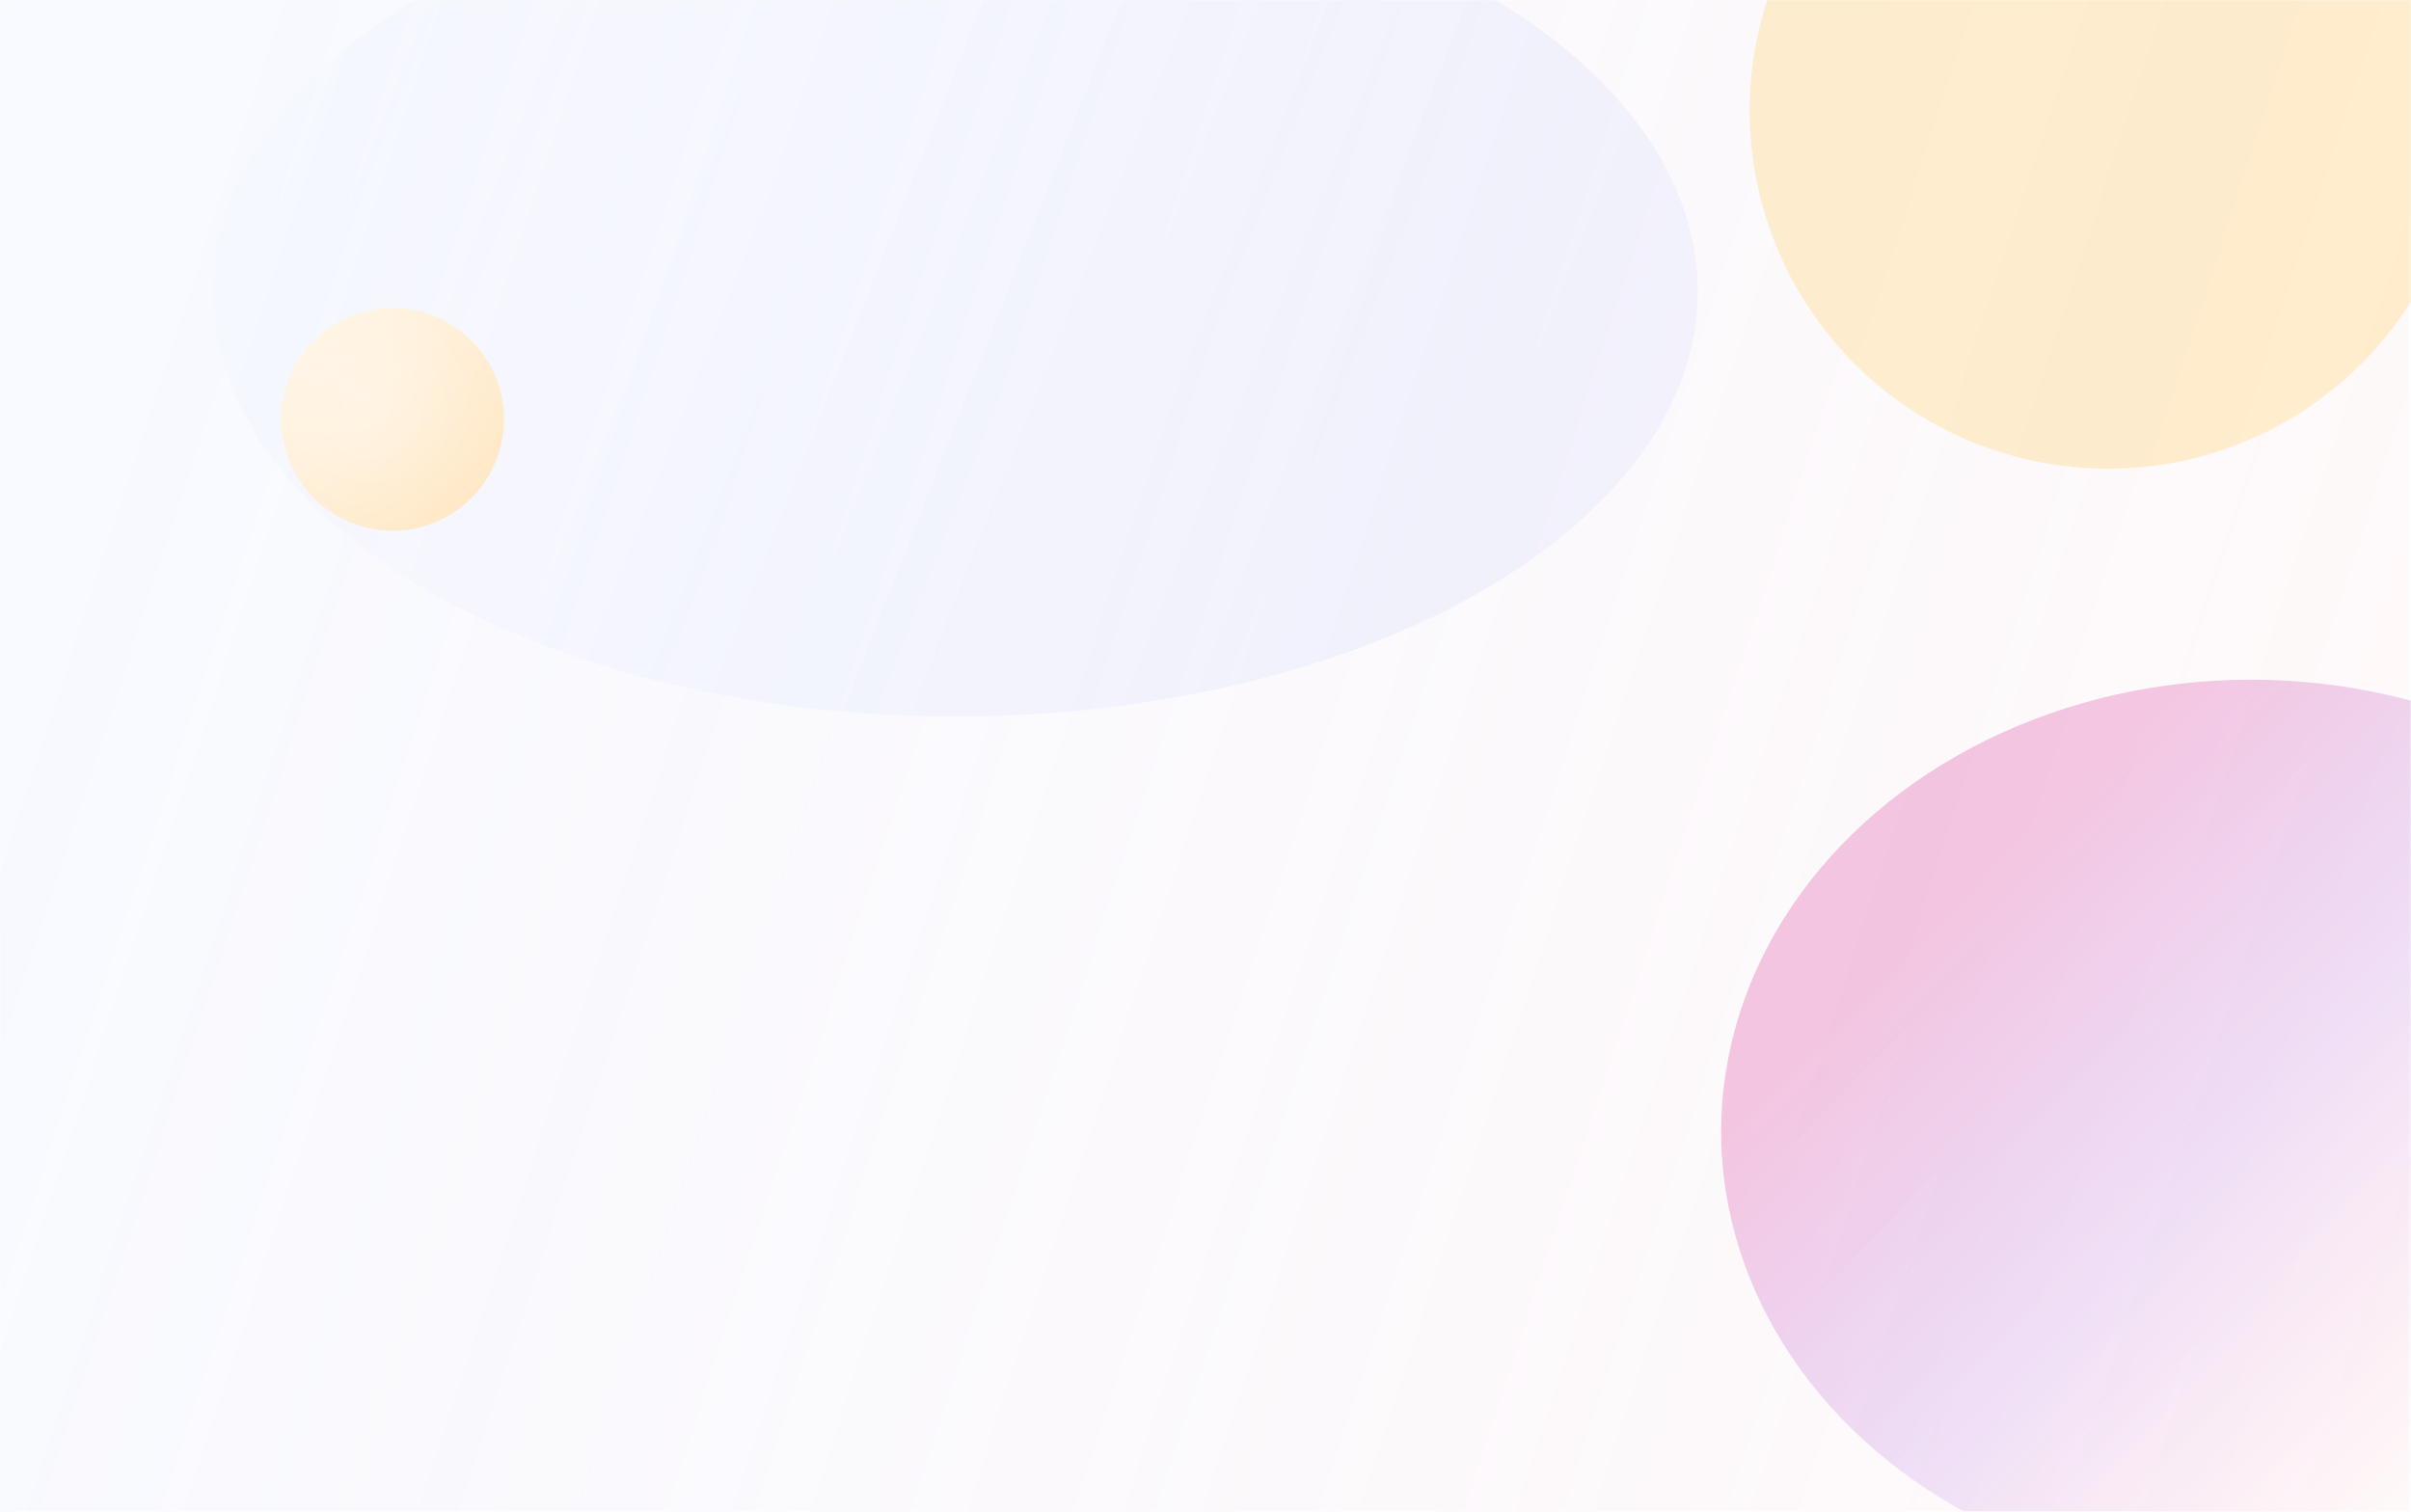 <svg width="1440" height="903" viewBox="0 0 1440 903" fill="none" xmlns="http://www.w3.org/2000/svg">
<mask id="mask0_81_1519" style="mask-type:alpha" maskUnits="userSpaceOnUse" x="0" y="0" width="1440" height="903">
<rect width="1440" height="903" fill="#C4C4C4"/>
</mask>
<g mask="url(#mask0_81_1519)">
<rect width="1439" height="903" fill="url(#paint0_linear_81_1519)"/>
<g filter="url(#filter0_f_81_1519)">
<ellipse cx="1344.5" cy="676" rx="316.5" ry="270" fill="url(#paint1_linear_81_1519)" fill-opacity="0.47"/>
</g>
<g filter="url(#filter1_f_81_1519)">
<circle cx="1259" cy="66" r="214" fill="#FFC34E" fill-opacity="0.44"/>
</g>
<g filter="url(#filter2_f_81_1519)">
<ellipse cx="570.5" cy="174" rx="443.5" ry="254" fill="url(#paint2_linear_81_1519)" fill-opacity="0.1"/>
</g>
<g filter="url(#filter3_b_81_1519)">
<rect width="1441" height="903" fill="white" fill-opacity="0.4"/>
</g>
<g filter="url(#filter4_f_81_1519)">
<circle cx="234.5" cy="250.5" r="66.5" fill="url(#paint3_linear_81_1519)"/>
<circle cx="234.5" cy="250.5" r="66.5" fill="url(#paint4_radial_81_1519)" fill-opacity="0.35"/>
</g>
</g>
<defs>
<filter id="filter0_f_81_1519" x="739" y="117" width="1211" height="1118" filterUnits="userSpaceOnUse" color-interpolation-filters="sRGB">
<feFlood flood-opacity="0" result="BackgroundImageFix"/>
<feBlend mode="normal" in="SourceGraphic" in2="BackgroundImageFix" result="shape"/>
<feGaussianBlur stdDeviation="144.5" result="effect1_foregroundBlur_81_1519"/>
</filter>
<filter id="filter1_f_81_1519" x="756" y="-437" width="1006" height="1006" filterUnits="userSpaceOnUse" color-interpolation-filters="sRGB">
<feFlood flood-opacity="0" result="BackgroundImageFix"/>
<feBlend mode="normal" in="SourceGraphic" in2="BackgroundImageFix" result="shape"/>
<feGaussianBlur stdDeviation="144.5" result="effect1_foregroundBlur_81_1519"/>
</filter>
<filter id="filter2_f_81_1519" x="-162" y="-369" width="1465" height="1086" filterUnits="userSpaceOnUse" color-interpolation-filters="sRGB">
<feFlood flood-opacity="0" result="BackgroundImageFix"/>
<feBlend mode="normal" in="SourceGraphic" in2="BackgroundImageFix" result="shape"/>
<feGaussianBlur stdDeviation="144.5" result="effect1_foregroundBlur_81_1519"/>
</filter>
<filter id="filter3_b_81_1519" x="-8" y="-8" width="1457" height="919" filterUnits="userSpaceOnUse" color-interpolation-filters="sRGB">
<feFlood flood-opacity="0" result="BackgroundImageFix"/>
<feGaussianBlur in="BackgroundImageFix" stdDeviation="4"/>
<feComposite in2="SourceAlpha" operator="in" result="effect1_backgroundBlur_81_1519"/>
<feBlend mode="normal" in="SourceGraphic" in2="effect1_backgroundBlur_81_1519" result="shape"/>
</filter>
<filter id="filter4_f_81_1519" x="155" y="171" width="159" height="159" filterUnits="userSpaceOnUse" color-interpolation-filters="sRGB">
<feFlood flood-opacity="0" result="BackgroundImageFix"/>
<feBlend mode="normal" in="SourceGraphic" in2="BackgroundImageFix" result="shape"/>
<feGaussianBlur stdDeviation="6.5" result="effect1_foregroundBlur_81_1519"/>
</filter>
<linearGradient id="paint0_linear_81_1519" x1="1439" y1="771.551" x2="37.285" y2="313.518" gradientUnits="userSpaceOnUse">
<stop stop-color="#FFF5F5"/>
<stop offset="1" stop-color="#F2F5FF" stop-opacity="0.87"/>
</linearGradient>
<linearGradient id="paint1_linear_81_1519" x1="1171" y1="537" x2="1490" y2="849.5" gradientUnits="userSpaceOnUse">
<stop stop-color="#DB3E9C"/>
<stop offset="0.495" stop-color="#963EDB" stop-opacity="0.5"/>
<stop offset="1" stop-color="#DB3E9C" stop-opacity="0"/>
</linearGradient>
<linearGradient id="paint2_linear_81_1519" x1="857.18" y1="366.493" x2="153.219" y2="90.805" gradientUnits="userSpaceOnUse">
<stop stop-color="#4E75FF"/>
<stop offset="1" stop-color="#4E75FF" stop-opacity="0.23"/>
</linearGradient>
<linearGradient id="paint3_linear_81_1519" x1="183.346" y1="205.314" x2="281.391" y2="303.359" gradientUnits="userSpaceOnUse">
<stop stop-color="#FFF3E1"/>
<stop offset="1" stop-color="#FFE8C6"/>
</linearGradient>
<radialGradient id="paint4_radial_81_1519" cx="0" cy="0" r="1" gradientUnits="userSpaceOnUse" gradientTransform="translate(216.596 238.564) rotate(77.142) scale(80.453)">
<stop stop-color="white"/>
<stop offset="1" stop-color="white" stop-opacity="0"/>
</radialGradient>
</defs>
</svg>
